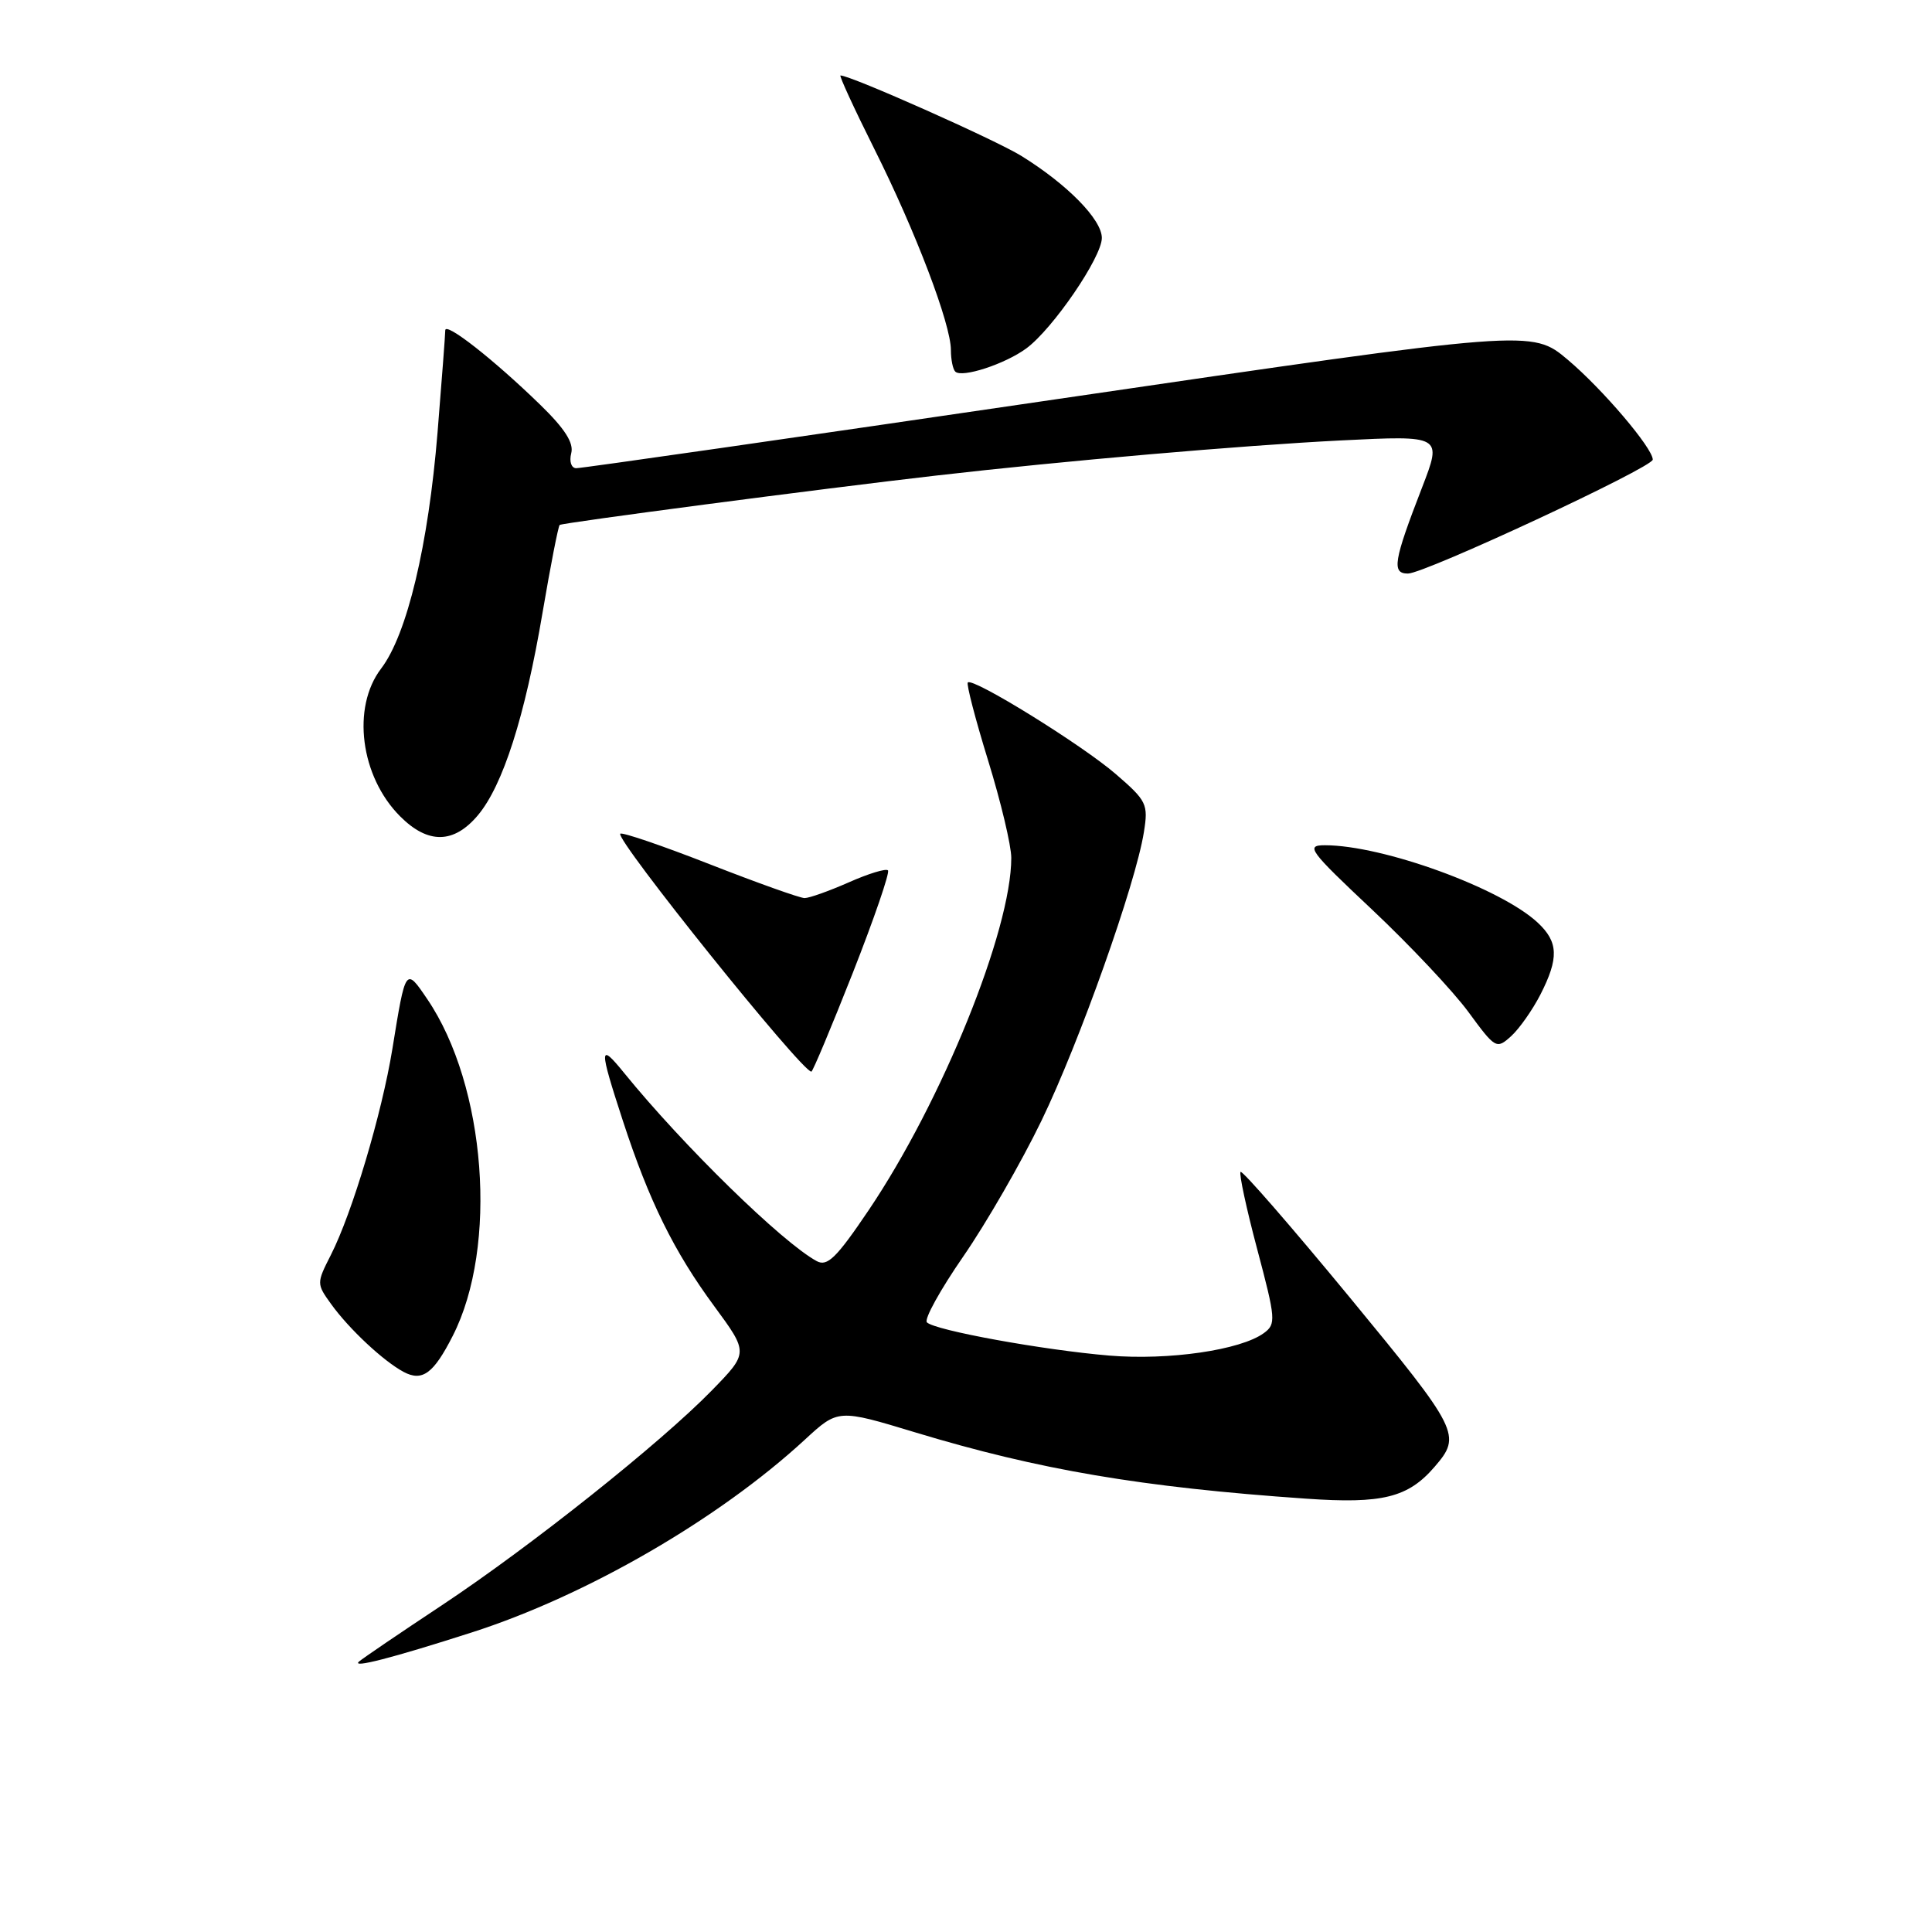 <?xml version="1.0" encoding="UTF-8" standalone="no"?>
<!DOCTYPE svg PUBLIC "-//W3C//DTD SVG 1.1//EN" "http://www.w3.org/Graphics/SVG/1.1/DTD/svg11.dtd" >
<svg xmlns="http://www.w3.org/2000/svg" xmlns:xlink="http://www.w3.org/1999/xlink" version="1.1" viewBox="0 0 256 256">
 <g >
 <path fill="currentColor"
d=" M 62.50 216.31 C 77.71 211.43 95.20 201.31 106.63 190.78 C 111.05 186.70 111.05 186.70 121.28 189.80 C 137.67 194.76 151.25 197.07 173.06 198.58 C 183.19 199.29 186.58 198.44 190.10 194.35 C 193.69 190.18 193.39 189.58 178.87 171.94 C 171.13 162.55 164.61 155.05 164.38 155.28 C 164.16 155.51 165.15 160.13 166.59 165.54 C 169.05 174.80 169.10 175.45 167.47 176.64 C 164.40 178.89 154.86 180.28 146.98 179.62 C 138.24 178.89 123.88 176.28 122.82 175.22 C 122.42 174.82 124.59 170.90 127.63 166.50 C 130.67 162.10 135.34 154.00 138.00 148.50 C 143.02 138.13 150.48 117.13 151.57 110.27 C 152.17 106.55 151.95 106.11 147.85 102.57 C 143.36 98.69 128.92 89.75 128.24 90.43 C 128.03 90.64 129.24 95.29 130.93 100.77 C 132.62 106.24 134.00 112.05 134.00 113.67 C 134.00 123.27 124.81 145.96 115.10 160.36 C 110.82 166.70 109.62 167.87 108.21 167.10 C 103.63 164.61 90.52 151.80 82.70 142.17 C 79.37 138.07 79.35 138.75 82.53 148.50 C 86.00 159.13 89.30 165.83 94.65 173.09 C 99.18 179.25 99.18 179.25 94.34 184.22 C 87.54 191.20 70.32 204.90 58.50 212.74 C 53.00 216.38 48.09 219.72 47.59 220.15 C 46.46 221.11 51.95 219.70 62.50 216.31 Z  M 59.99 177.01 C 66.03 165.18 64.41 143.86 56.61 132.38 C 53.74 128.15 53.75 128.13 51.99 139.00 C 50.59 147.58 46.67 160.73 43.84 166.29 C 41.94 170.03 41.94 170.11 43.87 172.79 C 46.25 176.10 50.81 180.36 53.49 181.79 C 55.96 183.10 57.45 182.01 59.99 177.01 Z  M 113.00 128.91 C 115.83 121.71 117.93 115.60 117.66 115.33 C 117.39 115.05 115.05 115.77 112.46 116.92 C 109.87 118.06 107.24 119.00 106.61 119.00 C 105.99 119.00 100.34 116.98 94.05 114.52 C 87.77 112.06 82.43 110.24 82.19 110.47 C 81.48 111.19 106.22 142.00 107.51 142.00 C 107.69 142.00 110.16 136.11 113.00 128.91 Z  M 204.11 131.79 C 206.58 126.95 206.50 124.81 203.75 122.25 C 198.85 117.68 183.23 112.00 175.56 112.00 C 172.96 112.00 173.44 112.66 181.82 120.54 C 186.81 125.24 192.55 131.34 194.57 134.09 C 198.15 138.97 198.29 139.05 200.23 137.30 C 201.32 136.31 203.06 133.83 204.11 131.79 Z  M 63.32 108.03 C 66.64 104.08 69.56 94.96 71.89 81.18 C 72.95 74.95 73.97 69.72 74.16 69.56 C 74.51 69.27 108.75 64.77 124.00 63.02 C 141.01 61.06 164.55 59.02 177.67 58.36 C 191.10 57.69 191.10 57.69 188.43 64.60 C 184.65 74.36 184.38 76.00 186.56 76.00 C 188.78 76.00 219.00 61.93 219.00 60.90 C 219.00 59.38 212.34 51.55 207.74 47.67 C 202.98 43.66 202.98 43.66 140.24 52.86 C 105.73 57.93 76.98 62.06 76.34 62.04 C 75.70 62.02 75.41 61.15 75.69 60.06 C 76.05 58.69 74.85 56.81 71.57 53.62 C 65.40 47.62 59.00 42.61 59.00 43.77 C 59.00 44.29 58.54 50.36 57.98 57.27 C 56.76 72.25 53.94 84.08 50.50 88.59 C 46.57 93.74 47.75 102.90 53.02 108.17 C 56.71 111.87 60.13 111.82 63.32 108.03 Z  M 136.00 46.16 C 139.51 43.57 146.00 34.08 146.00 31.53 C 146.00 29.09 141.43 24.43 135.32 20.65 C 131.87 18.52 112.72 10.00 111.37 10.00 C 111.16 10.00 113.18 14.39 115.86 19.75 C 121.32 30.65 126.00 42.95 126.00 46.39 C 126.00 47.64 126.26 48.93 126.58 49.24 C 127.45 50.11 133.18 48.24 136.00 46.16 Z "/>
</g>
</svg>